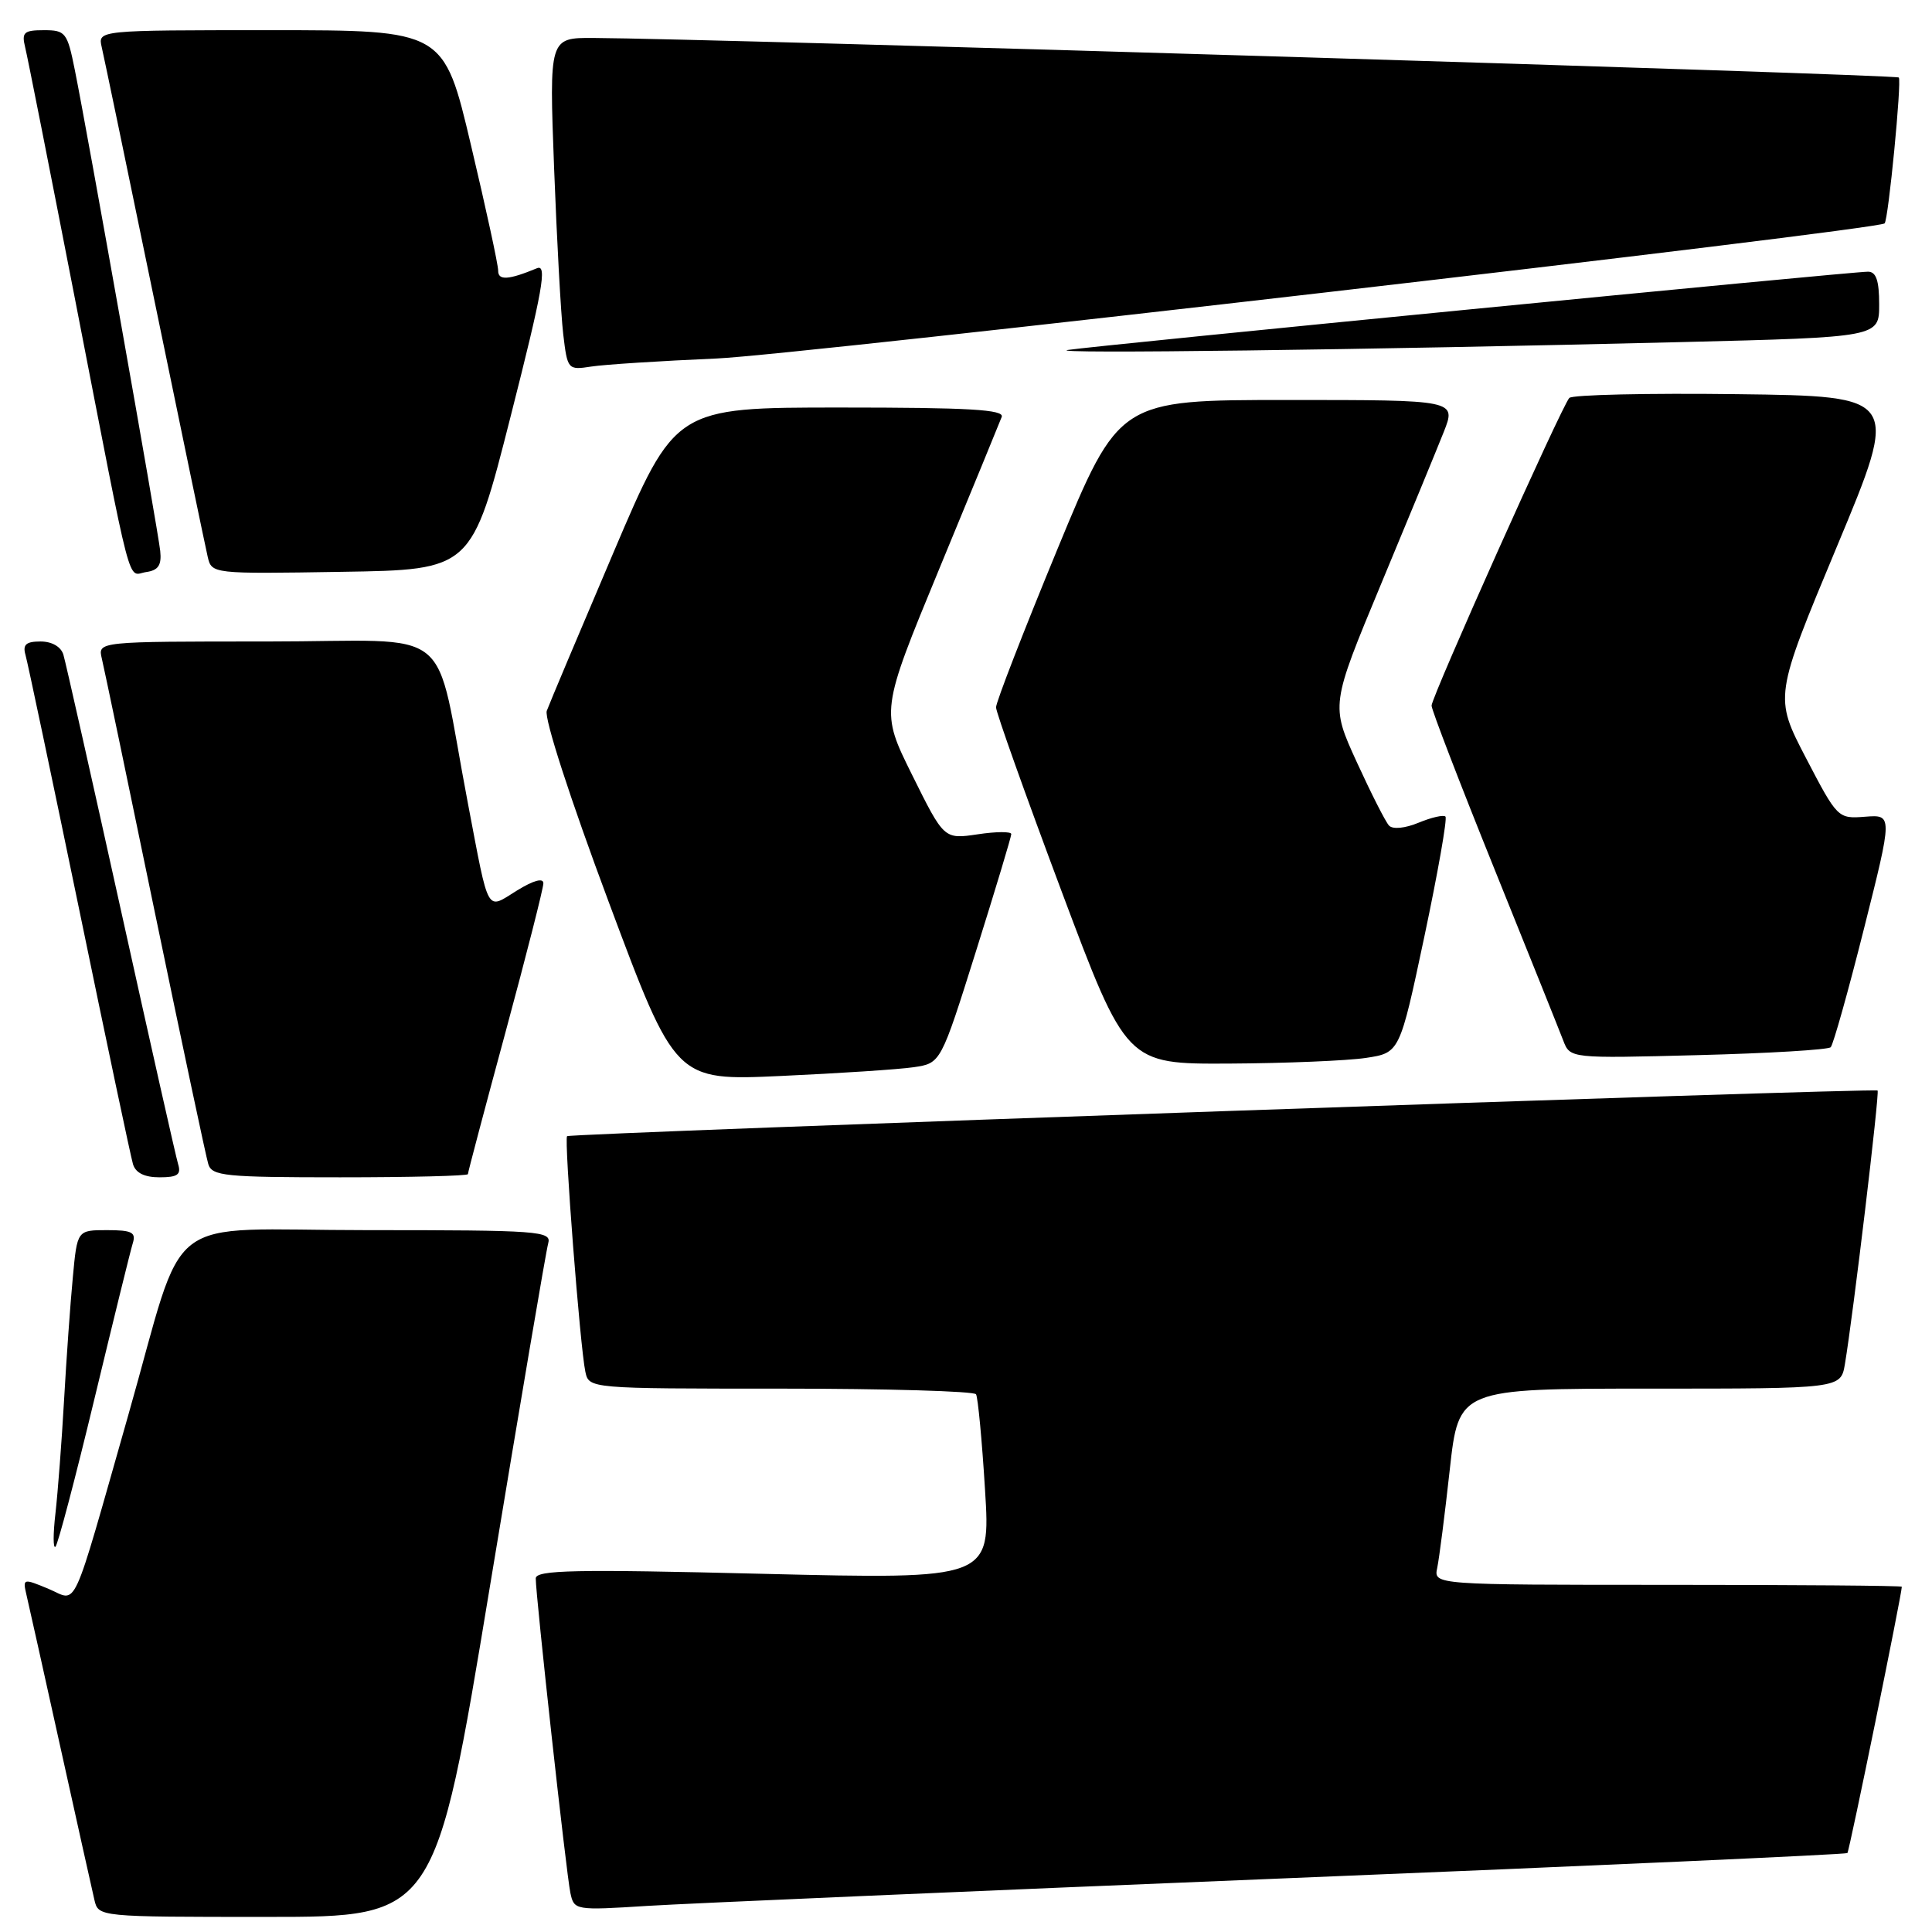 <?xml version="1.0" encoding="UTF-8" standalone="no"?>
<!DOCTYPE svg PUBLIC "-//W3C//DTD SVG 1.1//EN" "http://www.w3.org/Graphics/SVG/1.1/DTD/svg11.dtd" >
<svg xmlns="http://www.w3.org/2000/svg" xmlns:xlink="http://www.w3.org/1999/xlink" version="1.1" viewBox="0 0 256 256">
 <g >
 <path fill="currentColor"
d=" M 64.91 210.25 C 68.89 186.19 72.36 165.71 72.64 164.75 C 73.10 163.12 71.49 163.00 48.61 163.00 C 20.92 163.00 24.85 159.96 17.00 187.50 C 9.32 214.45 10.36 212.18 6.45 210.54 C 3.07 209.13 3.00 209.15 3.50 211.30 C 3.79 212.51 5.81 221.60 8.00 231.50 C 10.19 241.40 12.22 250.51 12.51 251.75 C 13.04 254.00 13.04 254.00 35.36 254.00 C 57.68 254.00 57.68 254.00 64.91 210.25 Z  M 169.98 248.90 C 210.94 247.24 244.61 245.72 244.79 245.54 C 245.05 245.28 251.98 211.34 252.00 210.25 C 252.00 210.11 238.04 210.00 220.98 210.00 C 189.96 210.00 189.96 210.00 190.44 207.75 C 190.70 206.51 191.45 200.66 192.10 194.75 C 193.29 184.00 193.29 184.00 218.60 184.00 C 243.91 184.00 243.91 184.00 244.46 180.75 C 245.54 174.35 249.08 144.74 248.79 144.50 C 248.36 144.14 75.56 150.15 75.14 150.55 C 74.73 150.94 76.86 178.45 77.56 181.75 C 78.04 184.00 78.04 184.00 103.46 184.00 C 117.44 184.00 129.09 184.34 129.33 184.75 C 129.58 185.16 130.12 190.85 130.52 197.39 C 131.26 209.27 131.26 209.27 101.13 208.54 C 76.13 207.92 71.00 208.03 70.99 209.15 C 70.98 211.38 75.04 248.32 75.58 250.83 C 76.07 253.12 76.21 253.15 85.79 252.54 C 91.13 252.21 129.02 250.57 169.98 248.90 Z  M 12.49 185.45 C 15.00 175.03 17.29 165.71 17.59 164.75 C 18.05 163.29 17.49 163.00 14.18 163.00 C 10.23 163.00 10.23 163.00 9.65 169.25 C 9.32 172.69 8.80 180.00 8.49 185.50 C 8.18 191.00 7.66 197.75 7.35 200.50 C 7.03 203.25 7.03 205.25 7.35 204.95 C 7.67 204.65 9.98 195.88 12.49 185.45 Z  M 23.60 154.25 C 23.31 153.29 19.89 138.10 16.00 120.50 C 12.11 102.90 8.69 87.71 8.40 86.75 C 8.08 85.69 6.88 85.00 5.37 85.00 C 3.46 85.00 2.99 85.41 3.37 86.75 C 3.65 87.71 6.85 102.90 10.49 120.50 C 14.12 138.10 17.33 153.29 17.62 154.25 C 17.96 155.41 19.14 156.00 21.13 156.00 C 23.53 156.00 24.03 155.65 23.60 154.25 Z  M 62.00 155.58 C 62.00 155.34 64.25 146.85 67.00 136.70 C 69.75 126.54 72.00 117.70 72.00 117.04 C 72.00 116.29 70.69 116.65 68.50 118.00 C 64.38 120.55 64.85 121.39 62.01 106.50 C 57.35 82.14 60.89 85.00 35.41 85.00 C 12.96 85.00 12.96 85.00 13.49 87.25 C 13.79 88.49 16.96 103.67 20.54 121.00 C 24.13 138.32 27.30 153.29 27.60 154.25 C 28.08 155.83 29.81 156.00 45.07 156.00 C 54.38 156.00 62.00 155.81 62.00 155.58 Z  M 121.08 141.41 C 124.66 140.88 124.66 140.88 129.33 126.02 C 131.90 117.85 134.00 110.87 134.00 110.52 C 134.00 110.17 132.00 110.18 129.55 110.55 C 125.09 111.21 125.09 111.21 120.88 102.72 C 116.67 94.24 116.67 94.24 124.46 75.37 C 128.75 64.99 132.47 55.94 132.73 55.25 C 133.11 54.27 128.43 54.00 111.34 54.00 C 89.46 54.00 89.46 54.00 81.27 73.25 C 76.76 83.84 72.79 93.26 72.45 94.19 C 72.09 95.17 75.57 105.90 80.67 119.55 C 89.50 143.21 89.50 143.21 103.50 142.57 C 111.20 142.22 119.11 141.70 121.08 141.41 Z  M 180.99 140.18 C 185.47 139.50 185.47 139.50 188.74 124.08 C 190.53 115.61 191.79 108.46 191.53 108.20 C 191.28 107.94 189.67 108.31 187.98 109.01 C 186.17 109.76 184.54 109.92 184.05 109.39 C 183.59 108.90 181.67 105.11 179.77 100.96 C 176.33 93.43 176.33 93.43 182.97 77.46 C 186.63 68.68 190.37 59.59 191.30 57.25 C 192.98 53.00 192.98 53.00 170.63 53.00 C 148.28 53.00 148.28 53.00 140.12 72.75 C 135.64 83.61 131.97 93.06 131.98 93.73 C 131.99 94.41 135.88 105.32 140.62 117.98 C 149.25 141.00 149.25 141.00 162.87 140.93 C 170.37 140.89 178.52 140.55 180.99 140.18 Z  M 242.58 138.76 C 242.91 138.42 244.90 131.35 246.99 123.04 C 250.79 107.94 250.79 107.94 247.14 108.22 C 243.53 108.50 243.47 108.44 239.29 100.42 C 235.09 92.34 235.09 92.34 243.40 72.42 C 251.71 52.50 251.71 52.50 230.17 52.23 C 218.33 52.08 208.32 52.31 207.94 52.73 C 206.91 53.86 189.70 92.32 189.69 93.50 C 189.69 94.05 193.41 103.72 197.96 115.00 C 202.51 126.28 206.64 136.57 207.14 137.88 C 208.05 140.25 208.05 140.25 225.00 139.81 C 234.33 139.57 242.24 139.10 242.58 138.76 Z  M 21.23 73.00 C 20.93 70.20 11.56 17.41 9.91 9.25 C 8.92 4.30 8.68 4.00 5.82 4.00 C 3.17 4.00 2.85 4.29 3.33 6.25 C 3.64 7.49 6.64 22.67 10.01 40.00 C 17.71 79.60 16.81 76.17 19.37 75.80 C 20.98 75.57 21.43 74.89 21.23 73.00 Z  M 67.66 55.18 C 71.91 38.46 72.53 34.98 71.16 35.54 C 67.37 37.11 66.00 37.19 66.01 35.87 C 66.02 35.11 64.40 27.64 62.41 19.25 C 58.81 4.00 58.81 4.00 35.88 4.00 C 12.96 4.00 12.96 4.00 13.48 6.25 C 13.77 7.49 16.93 22.67 20.50 40.00 C 24.07 57.33 27.23 72.52 27.52 73.77 C 28.05 76.04 28.08 76.05 45.27 75.77 C 62.50 75.50 62.50 75.50 67.66 55.18 Z  M 95.00 47.50 C 105.53 47.05 248.79 30.48 249.72 29.60 C 250.22 29.13 252.01 10.68 251.60 10.27 C 251.20 9.87 93.83 5.10 78.64 5.03 C 72.77 5.00 72.77 5.00 73.42 22.25 C 73.78 31.74 74.32 41.65 74.63 44.28 C 75.19 48.98 75.24 49.05 78.35 48.57 C 80.08 48.30 87.58 47.82 95.00 47.50 Z  M 222.75 45.33 C 249.00 44.68 249.00 44.68 249.00 40.34 C 249.00 37.18 248.60 36.00 247.52 36.00 C 245.23 36.00 144.89 45.82 141.50 46.37 C 138.23 46.91 181.07 46.36 222.75 45.33 Z "/>
</g>
</svg>